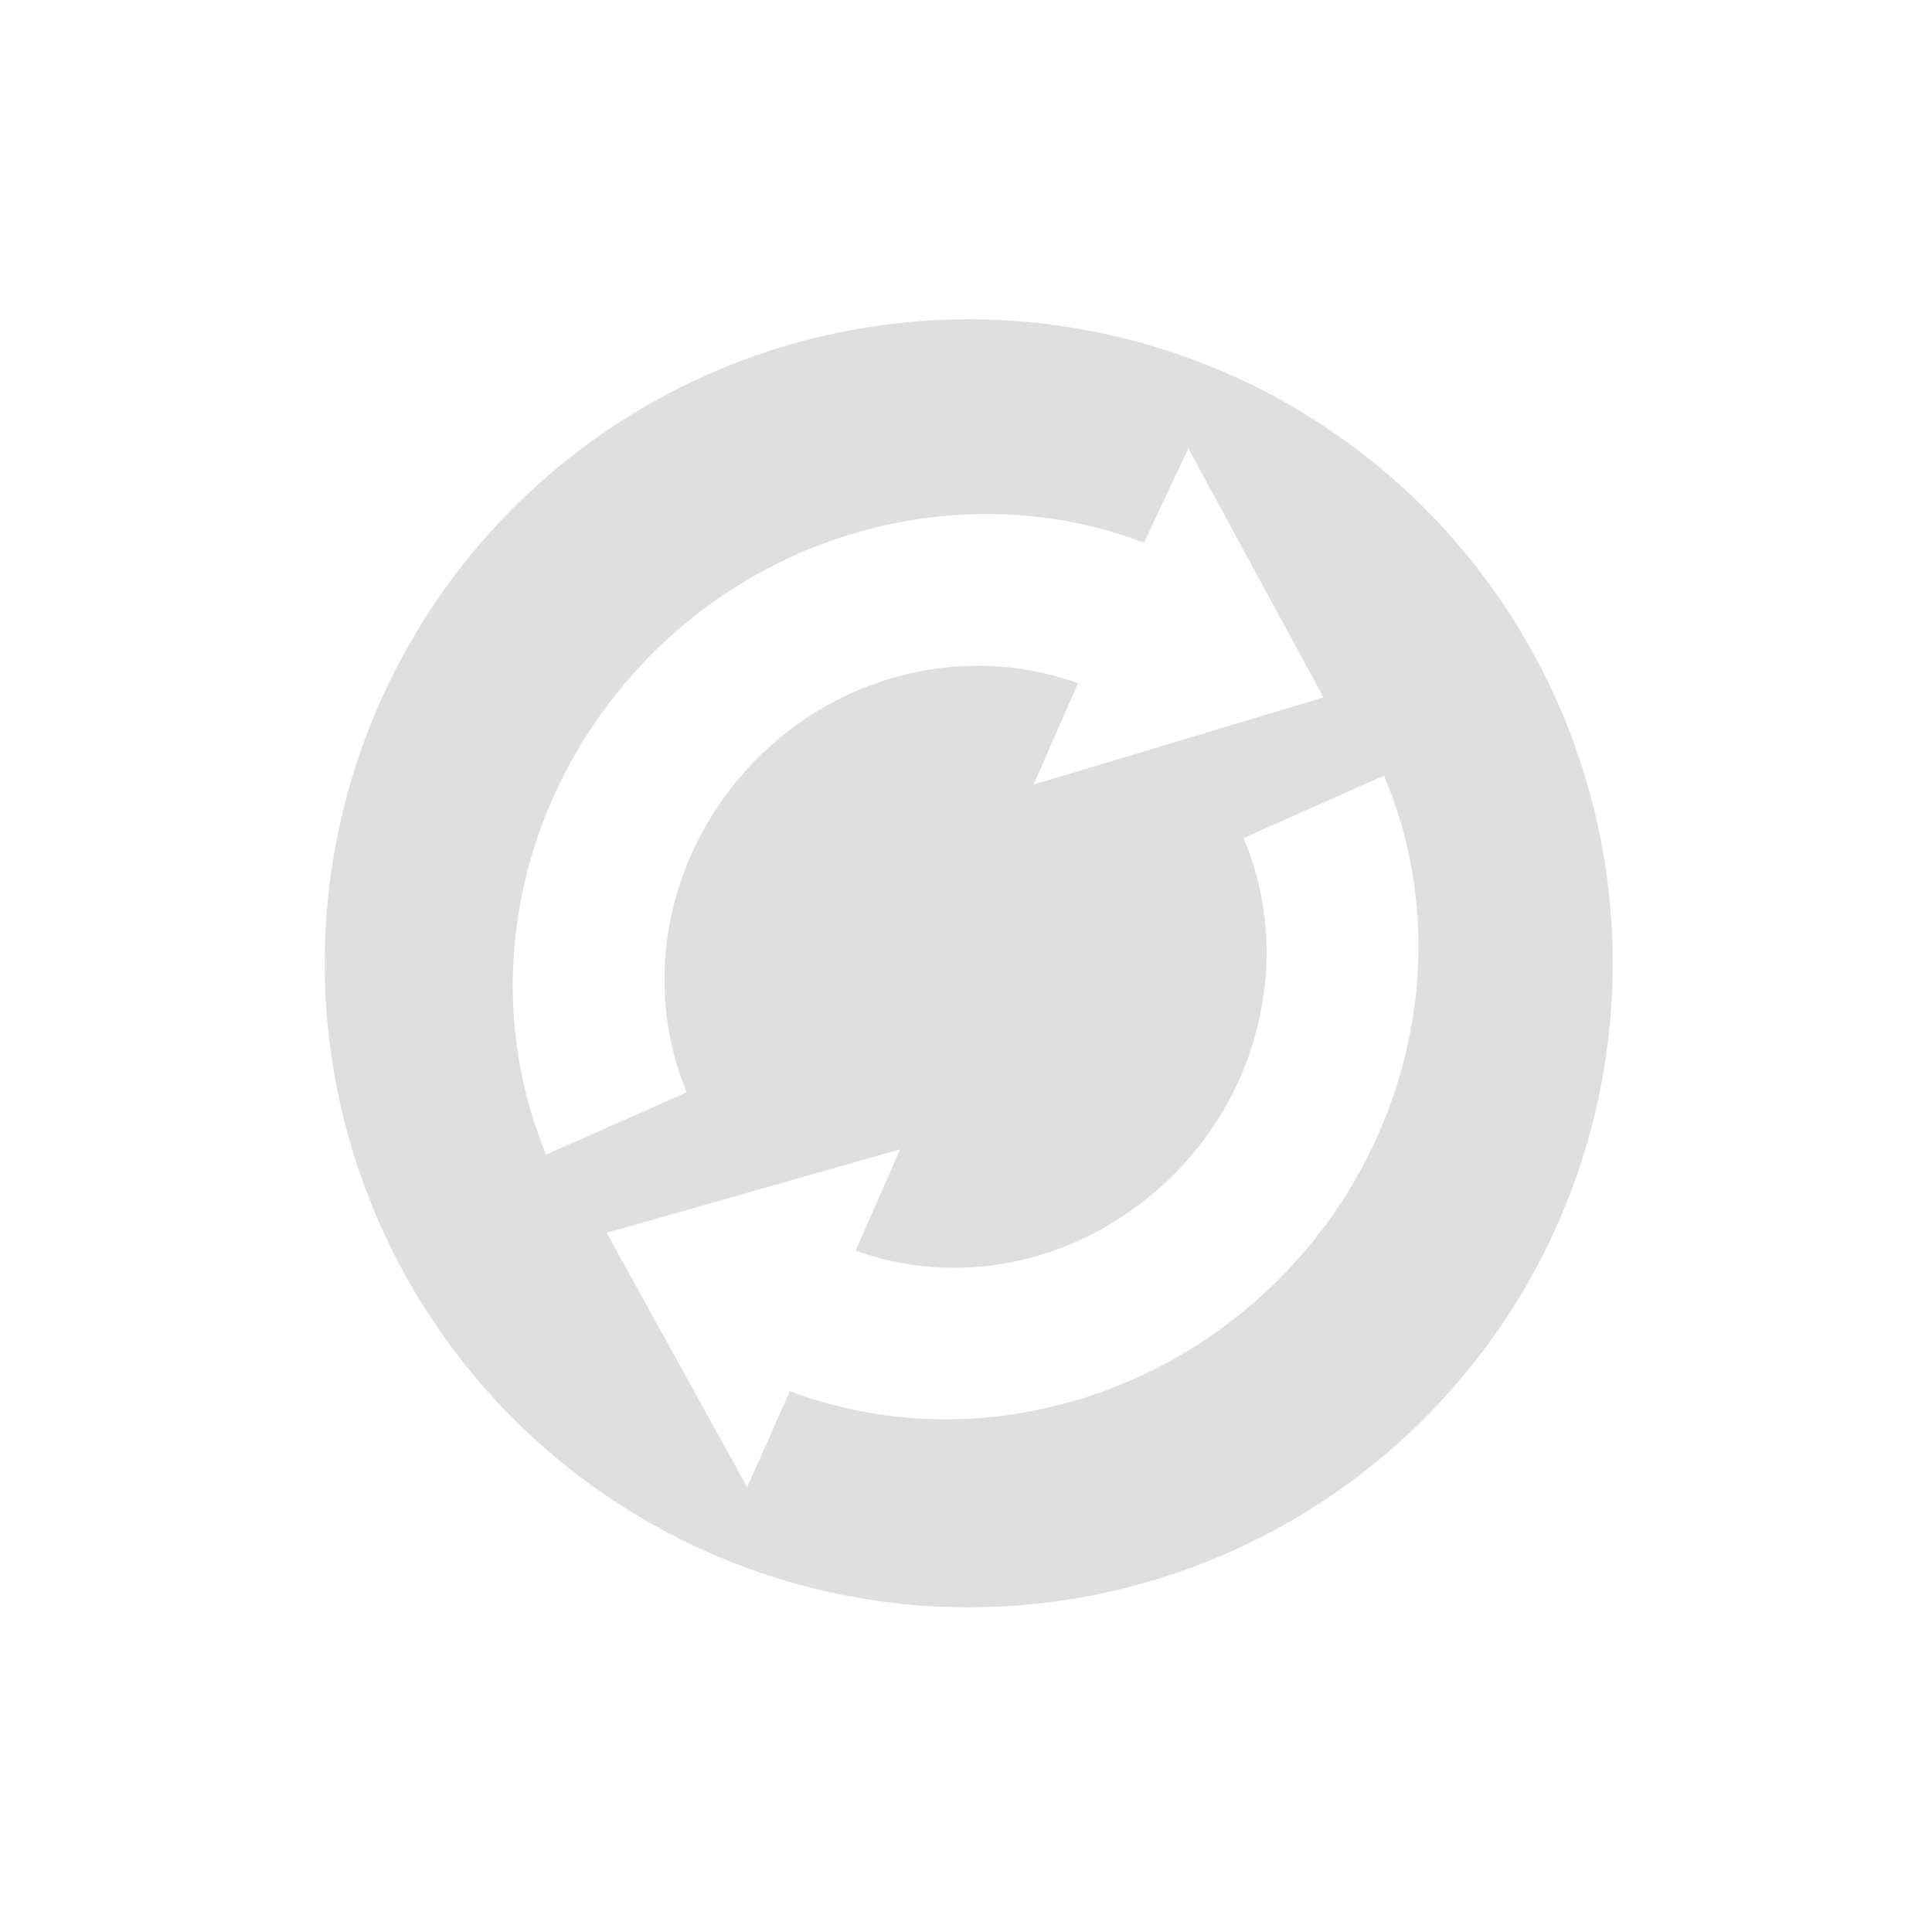 <svg xmlns="http://www.w3.org/2000/svg" width="24" height="24"><defs><style id="current-color-scheme" type="text/css">.ColorScheme-Text{color:#dfdfdf;}.ColorScheme-Highlight{color:#5294e2;}</style></defs><defs><style id="current-color-scheme" type="text/css"></style></defs><path d="M17.656 17.658A8 8 0 1 0 6.343 6.344a8 8 0 0 0 11.313 11.314zm-1.768-1.768c-1.629 1.629-4.01 2.167-6.076 1.392l-.53 1.193-1.746-3.16 3.646-1.038-.553 1.26c1.366.487 2.885.12 3.956-.951 1.112-1.112 1.454-2.783.862-4.176l1.745-.774c.89 2.085.364 4.585-1.304 6.253zm.553-7.226l-3.602 1.083.552-1.26c-1.356-.489-2.913-.136-3.977.928-1.114 1.115-1.462 2.75-.884 4.155l-1.746.773c-.867-2.107-.346-4.56 1.326-6.231 1.621-1.621 4.05-2.156 6.1-1.37l.552-1.172 1.679 3.094z" fill="currentColor" class="ColorScheme-Text"/></svg>